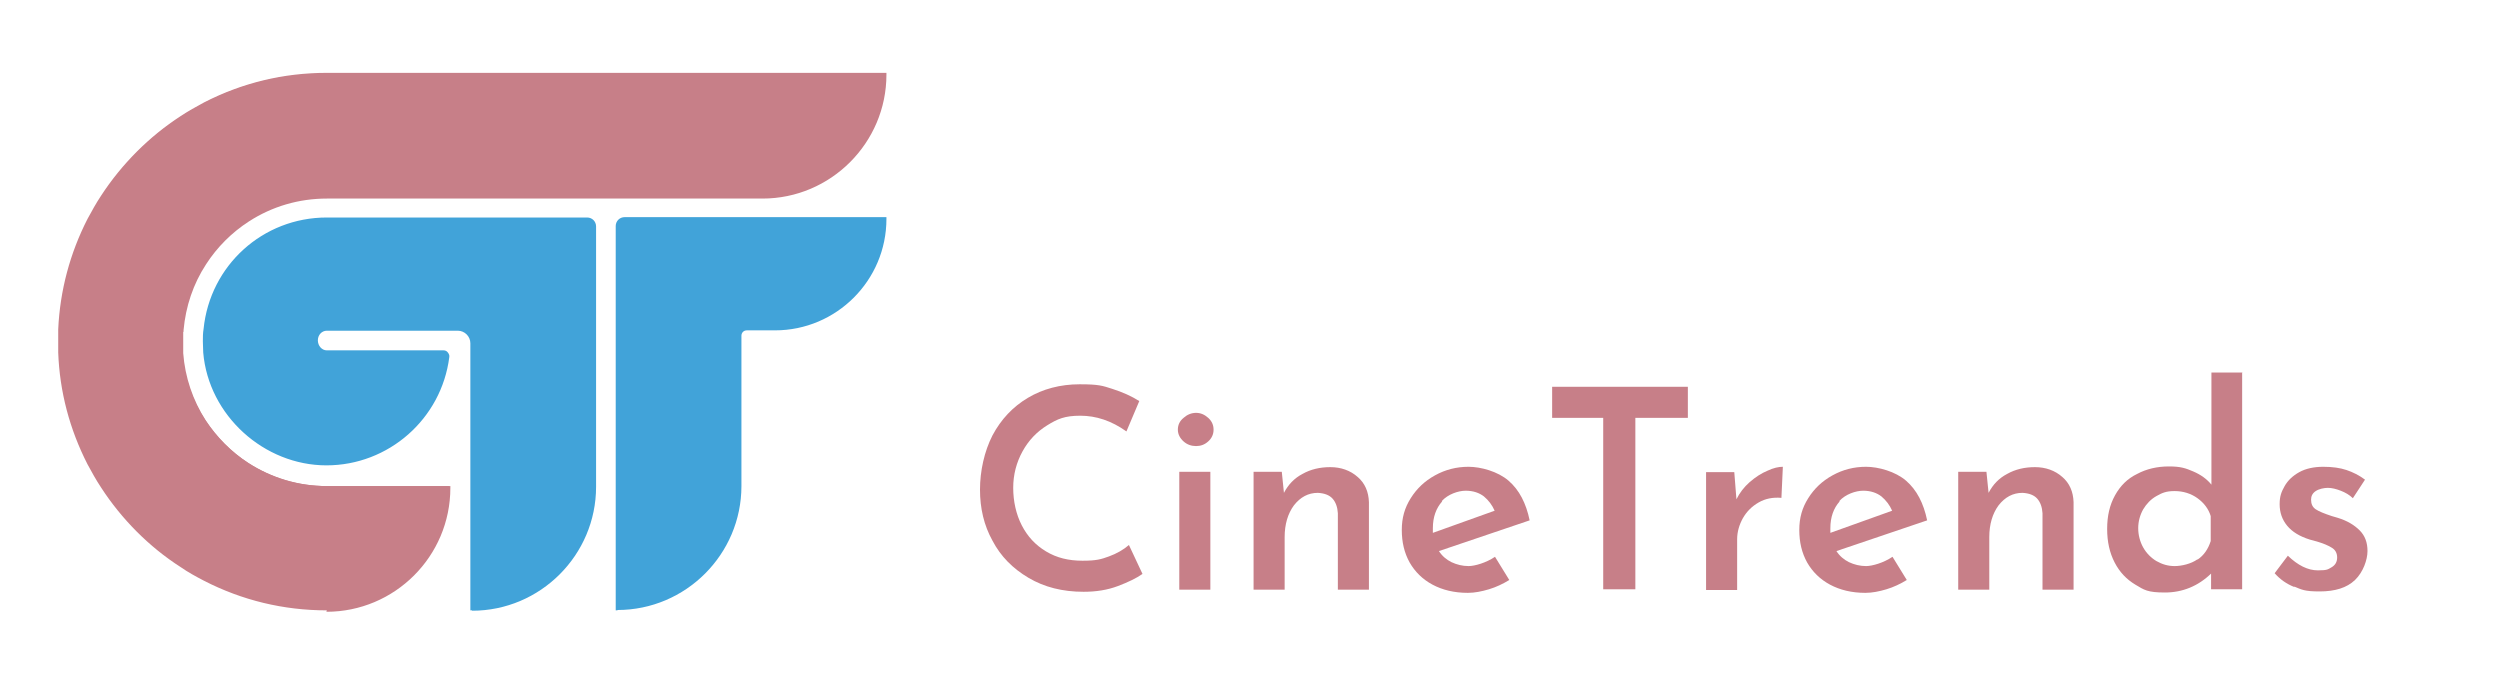 <?xml version="1.0" encoding="UTF-8"?>
<svg id="Layer_2" data-name="Layer 2" xmlns="http://www.w3.org/2000/svg" version="1.1" viewBox="0 0 700 190.4">
  <defs>
    <style>
      .cls-1 {
        fill: #c77f88;
      }

      .cls-1, .cls-2 {
        stroke-width: 0px;
      }

      .cls-2 {
        fill: #41a3d9;
      }
    </style>
  </defs>
  <g>
    <path class="cls-1" d="M247.7,20.6h0c0,18.9-15.3,34.2-34.2,34.2h-122c-8.1,0-15.7,2.4-22,6.5-4.8,3.1-9,7.3-12.1,12.1-3.5,5.4-5.8,11.8-6.4,18.6h-.1v6.5h.1c.5,7,2.8,13.5,6.4,19,3.1,4.8,7.3,9,12.1,12.1,6.4,4.1,13.9,6.5,22,6.5h34.2c0,18.9-15.3,34.2-34.2,34.2h0c-12.3,0-23.9-3-34.2-8.2-2.2-1.2-4.4-2.4-6.5-3.8-8.9-5.7-16.5-13.3-22.2-22.2-1.4-2.1-2.6-4.3-3.8-6.5-4.8-9.4-7.7-20-8.2-31.1,0-1,0-2,0-3s0-2.3,0-3.5c.5-11,3.4-21.4,8.2-30.7,1.2-2.2,2.4-4.4,3.8-6.5,5.8-8.9,13.3-16.5,22.2-22.2,2.1-1.4,4.3-2.6,6.5-3.8,10.2-5.3,21.8-8.2,34.2-8.2h156.2Z"/>
    <path class="cls-1" d="M91.5,170.9c-12.1,0-23.7-2.8-34.4-8.3-2.3-1.2-4.5-2.4-6.5-3.8-8.9-5.7-16.6-13.5-22.3-22.3-1.4-2.1-2.6-4.3-3.8-6.5-5-9.8-7.8-20.3-8.2-31.3,0-.9,0-1.9,0-3s0-2.3,0-3.5c.5-10.9,3.3-21.3,8.2-30.9,1.2-2.2,2.4-4.4,3.8-6.5,5.8-8.9,13.5-16.6,22.3-22.3,2.1-1.4,4.3-2.6,6.5-3.8,10.7-5.5,22.3-8.3,34.4-8.3h156.7v.5c0,19.1-15.6,34.7-34.7,34.7h-122c-7.8,0-15.3,2.2-21.8,6.4-4.8,3.1-8.9,7.2-12,12-3.6,5.5-5.7,11.8-6.3,18.4v.5h-.1v5.5h0v.5c.5,6.7,2.7,13.2,6.3,18.8,3.1,4.7,7.2,8.9,12,12,6.5,4.2,14,6.4,21.8,6.4h34.7v.5c0,19.2-15.6,34.7-34.7,34.7ZM91.5,21.1c-12,0-23.4,2.8-33.9,8.2-2.2,1.1-4.4,2.4-6.5,3.8-8.7,5.7-16.4,13.3-22.1,22.1-1.3,2.1-2.6,4.2-3.7,6.4-4.9,9.5-7.6,19.8-8.1,30.5,0,1.2,0,2.4,0,3.4s0,2.1,0,3c.4,10.9,3.2,21.3,8.1,30.9,1.1,2.2,2.4,4.4,3.7,6.4,5.7,8.8,13.3,16.4,22.1,22.1,2.1,1.3,4.2,2.6,6.5,3.8,10.6,5.4,22,8.2,33.9,8.2,18.4,0,33.4-14.9,33.7-33.2h-33.7c-7.9,0-15.7-2.3-22.3-6.6-4.9-3.2-9.1-7.4-12.3-12.3-3.6-5.6-5.9-12.1-6.4-18.8h-.1v-7.5h.2c.6-6.5,2.8-12.9,6.4-18.4,3.1-4.9,7.4-9.1,12.3-12.3,6.6-4.3,14.4-6.6,22.3-6.6h122c18.4,0,33.4-14.9,33.7-33.2H91.5Z"/>
  </g>
  <g>
    <path class="cls-2" d="M166.4,92h0c0,1.1,0,2.3,0,3.5s0,2,0,3h0v37.6c0,18.9-15.3,34.2-34.2,34.2h0v-74.3c0-2.2-1.8-4-4-4h-36.7c-1.7,0-3,1.5-3,3.2s1.4,3.2,3,3.2h32.7c.7,0,1.2.6,1.1,1.3-2.1,16.8-16.5,29.9-33.9,29.9s-32.5-13.7-34-31.1c0-1-.1-2-.1-3s0-2.3.2-3.5c1.7-17.2,16.3-30.7,34-30.7h72.9c1.1,0,2,.9,2,2v28.7Z"/>
    <path class="cls-2" d="M132.2,170.9h-.5v-74.8c0-1.9-1.6-3.5-3.5-3.5h-36.7c-1.4,0-2.5,1.2-2.5,2.7s1.1,2.8,2.5,2.8h32.7c.5,0,.9.2,1.2.6.3.4.5.8.4,1.3-2.2,17.3-17,30.3-34.4,30.3s-33-13.9-34.5-31.6c0-1-.1-2-.1-3.1s0-2.4.2-3.5c1.8-17.8,16.6-31.2,34.5-31.2h72.9c1.4,0,2.5,1.1,2.5,2.5v29.2h0c0,1,0,2,0,3s0,1.8,0,2.7v.4c0,0,0,37.6,0,37.6,0,19.1-15.6,34.7-34.7,34.7ZM91.5,91.5h36.7c2.5,0,4.5,2,4.5,4.5v73.8c18.4-.3,33.2-15.3,33.2-33.7v-37.1s0-.5,0-.5c0-.9,0-1.9,0-3s0-2.2,0-3.4v-.5s0,0,0,0v-28.2c0-.8-.7-1.5-1.5-1.5h-72.9c-17.4,0-31.8,13-33.5,30.3-.1,1.1-.2,2.3-.2,3.4s0,2.1.1,3c1.5,17.2,16.2,30.7,33.5,30.7s31.3-12.6,33.4-29.4c0-.2,0-.4-.2-.5-.1-.1-.3-.2-.5-.2h-32.7c-1.9,0-3.5-1.7-3.5-3.8s1.6-3.7,3.5-3.7Z"/>
  </g>
  <g>
    <path class="cls-2" d="M247.7,61.3h0c0,17-13.7,30.7-30.7,30.7h-7.9c-1.1,0-2,.9-2,2v42.1c0,18.9-15.3,34.2-34.2,34.2h0V63.3c0-1.1.9-2,2-2h72.8Z"/>
    <path class="cls-2" d="M172.9,170.9h-.5V63.3c0-1.4,1.1-2.5,2.5-2.5h73.3v.5c0,17.2-14,31.2-31.2,31.2h-7.9c-.9,0-1.5.7-1.5,1.5v42.1c0,19.1-15.6,34.7-34.7,34.7ZM174.9,61.8c-.8,0-1.5.7-1.5,1.5v106.5c18.4-.3,33.2-15.3,33.2-33.7v-42.1c0-1.4,1.1-2.5,2.5-2.5h7.9c16.5,0,29.9-13.3,30.2-29.7h-72.3Z"/>
  </g>
  <g>
    <path class="cls-1" d="M313,164.1c-2.9,1.1-6.1,1.6-9.6,1.6-5.9,0-11-1.3-15.4-3.9-4.4-2.6-7.8-6-10.1-10.4-2.4-4.3-3.5-9.1-3.5-14.3s1.2-10.7,3.5-15.2c2.4-4.5,5.7-8,9.9-10.5,4.2-2.5,9.1-3.8,14.5-3.8s6.4.4,9.2,1.3c2.8.9,5.3,2,7.5,3.4l-3.6,8.5c-4.2-3-8.5-4.4-12.9-4.4s-6.4.9-9.3,2.7-5.2,4.2-6.9,7.3c-1.7,3.1-2.6,6.5-2.6,10.2s.8,7.4,2.4,10.5c1.6,3.1,3.8,5.5,6.8,7.3s6.3,2.6,10.2,2.6,5.2-.4,7.4-1.2c2.2-.8,4.1-1.9,5.6-3.2l3.8,8.1c-1.7,1.2-4,2.3-6.9,3.4Z"/>
    <path class="cls-1" d="M331.4,117c1-.9,2.2-1.4,3.5-1.4s2.4.5,3.4,1.4c1,.9,1.5,2,1.5,3.3s-.5,2.4-1.5,3.3c-1,.9-2.1,1.3-3.4,1.3s-2.5-.4-3.5-1.3c-1-.9-1.6-2-1.6-3.3s.5-2.4,1.6-3.3ZM338.9,132.1v33h-8.7v-33h8.7Z"/>
    <path class="cls-1" d="M380.1,133.5c2.1,1.8,3.1,4.2,3.2,7.1v24.5h-8.7v-21.4c-.1-1.7-.6-3.1-1.5-4.1-.9-1-2.3-1.5-4.1-1.6-2.7,0-4.9,1.2-6.7,3.5-1.7,2.3-2.6,5.3-2.6,8.9v14.7h-8.7v-33h7.9l.6,5.9c1.2-2.3,2.9-4.1,5.2-5.3,2.3-1.3,4.9-1.9,7.8-1.9s5.6.9,7.7,2.8Z"/>
    <path class="cls-1" d="M418.6,155.9l4,6.5c-1.8,1.1-3.7,2-5.7,2.6-2,.6-4,1-5.9,1-3.8,0-7.1-.8-9.9-2.3-2.8-1.5-4.9-3.6-6.4-6.2-1.5-2.7-2.2-5.7-2.2-9.1s.8-6.2,2.5-8.9c1.7-2.7,3.9-4.8,6.8-6.4,2.9-1.6,6-2.4,9.4-2.4s8.2,1.3,11.2,3.9c3,2.6,4.9,6.3,5.9,11.1l-25.4,8.6c.9,1.4,2.1,2.4,3.5,3.1,1.5.7,3.1,1.1,4.8,1.1s4.9-.9,7.4-2.6ZM403.8,140.4c-1.7,1.9-2.6,4.4-2.6,7.5s0,1,0,1.3l17.3-6.2c-.7-1.6-1.7-2.9-3-4-1.3-1-3-1.6-5.1-1.6s-5,1-6.7,2.9Z"/>
    <path class="cls-1" d="M472.6,108.3v8.7h-14.7v48h-9v-48h-14.3v-8.7h38Z"/>
    <path class="cls-1" d="M489.9,135c1.6-1.4,3.3-2.5,5-3.2,1.7-.8,3.1-1.1,4.3-1.1l-.4,8.7c-2.4-.2-4.5.2-6.4,1.3-1.9,1.1-3.3,2.5-4.4,4.4-1,1.8-1.6,3.8-1.6,5.9v14.2h-8.7v-33h7.9l.6,7.6c.9-1.8,2.1-3.4,3.7-4.8Z"/>
    <path class="cls-1" d="M529.9,155.9l4,6.5c-1.8,1.1-3.7,2-5.7,2.6-2,.6-4,1-5.9,1-3.8,0-7.1-.8-9.9-2.3-2.8-1.5-4.9-3.6-6.4-6.2-1.5-2.7-2.2-5.7-2.2-9.1s.8-6.2,2.5-8.9c1.7-2.7,3.9-4.8,6.8-6.4,2.9-1.6,6-2.4,9.4-2.4s8.2,1.3,11.2,3.9c3,2.6,4.9,6.3,5.9,11.1l-25.4,8.6c.9,1.4,2.1,2.4,3.5,3.1,1.5.7,3.1,1.1,4.8,1.1s4.9-.9,7.4-2.6ZM515.1,140.4c-1.7,1.9-2.6,4.4-2.6,7.5s0,1,0,1.3l17.3-6.2c-.7-1.6-1.7-2.9-3-4-1.3-1-3-1.6-5.1-1.6s-5,1-6.7,2.9Z"/>
    <path class="cls-1" d="M577.4,133.5c2.1,1.8,3.1,4.2,3.2,7.1v24.5h-8.7v-21.4c-.1-1.7-.6-3.1-1.5-4.1-.9-1-2.3-1.5-4.1-1.6-2.7,0-4.9,1.2-6.7,3.5-1.7,2.3-2.6,5.3-2.6,8.9v14.7h-8.7v-33h7.9l.6,5.9c1.2-2.3,2.9-4.1,5.2-5.3,2.3-1.3,4.9-1.9,7.8-1.9s5.6.9,7.7,2.8Z"/>
    <path class="cls-1" d="M627.8,104.2v60.8h-8.7v-4.4c-3.6,3.5-8,5.3-12.9,5.3s-5.8-.7-8.3-2.2c-2.5-1.5-4.4-3.5-5.8-6.2-1.4-2.7-2.1-5.8-2.1-9.4s.7-6.7,2.2-9.4c1.5-2.7,3.5-4.7,6.2-6,2.6-1.4,5.6-2.1,8.9-2.1s4.7.5,6.8,1.4c2.1.9,3.8,2.1,5.1,3.7v-31.4h8.7ZM615.3,156.7c1.8-1.2,3-3,3.7-5.2v-7c-.6-2-1.9-3.7-3.7-5-1.8-1.3-4-2-6.4-2s-3.5.5-5.1,1.4c-1.6.9-2.8,2.2-3.7,3.7-.9,1.6-1.4,3.4-1.4,5.3s.5,3.8,1.4,5.4c.9,1.6,2.2,2.9,3.7,3.8,1.6.9,3.2,1.4,5.1,1.4s4.6-.6,6.4-1.9Z"/>
    <path class="cls-1" d="M642.5,164.4c-2.3-.9-4.1-2.2-5.6-3.9l3.7-4.9c2.8,2.7,5.6,4.1,8.4,4.1s2.8-.3,3.9-.9c1-.6,1.5-1.5,1.5-2.7s-.5-2.2-1.6-2.8c-1-.6-2.2-1.1-3.5-1.5-1.3-.4-2.1-.6-2.5-.7-2.9-.9-5-2.2-6.4-3.9-1.4-1.7-2.1-3.7-2.1-6s.5-3.5,1.4-5.1c.9-1.6,2.3-2.9,4.1-3.9,1.8-1,4.1-1.5,6.7-1.5s4.7.3,6.5.9c1.8.6,3.6,1.5,5.2,2.7l-3.4,5.2c-.9-.9-2.1-1.6-3.4-2.1-1.3-.5-2.5-.8-3.6-.8s-2.5.3-3.4.9c-.9.6-1.3,1.4-1.3,2.4,0,1.2.4,2.1,1.3,2.7.9.6,2.4,1.2,4.5,1.9.9.3,1.5.4,1.7.5,2.6.8,4.6,2,6.1,3.5s2.2,3.4,2.2,5.8-1.2,5.9-3.5,8.1c-2.3,2.2-5.6,3.2-9.9,3.2s-5-.5-7.2-1.4Z"/>
  </g>
</svg>